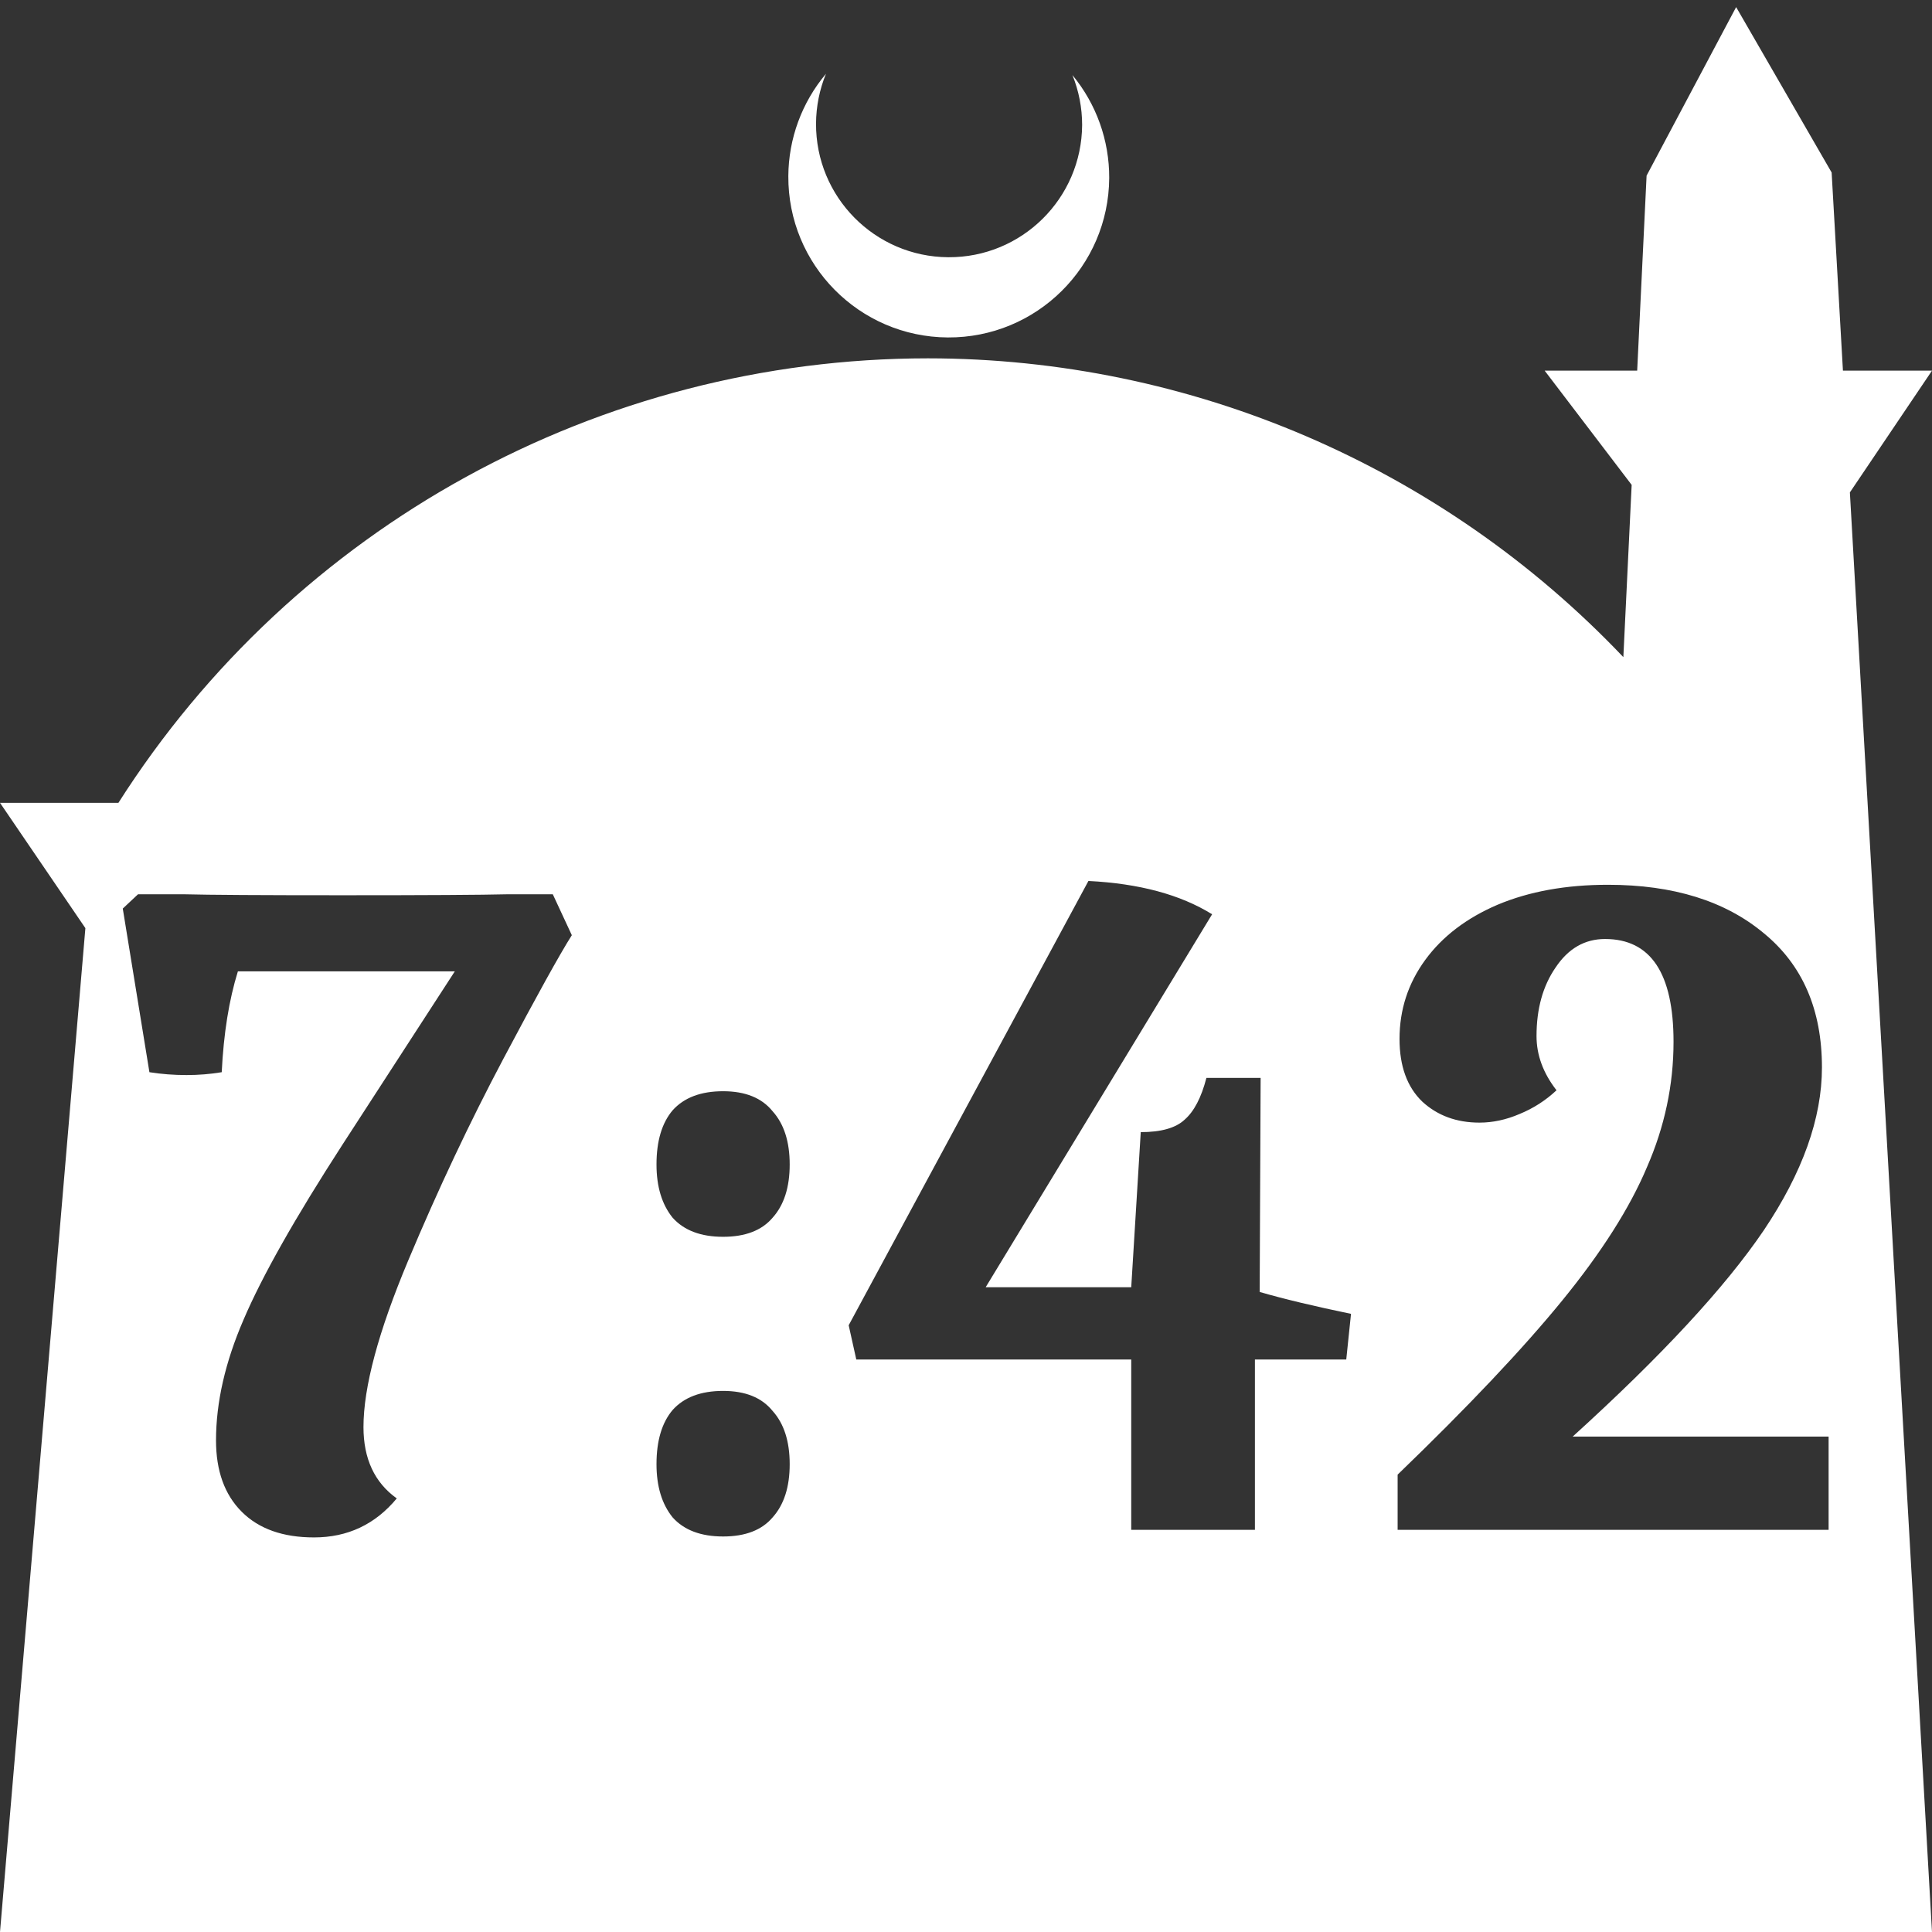 <?xml version="1.0" encoding="UTF-8" standalone="no"?>
<!-- Created with Inkscape (http://www.inkscape.org/) -->

<svg
   width="172.67mm"
   height="172.67mm"
   viewBox="0 0 172.67 172.67"
   version="1.1"
   id="svg1"
   xml:space="preserve"
   xmlns="http://www.w3.org/2000/svg"
   xmlns:svg="http://www.w3.org/2000/svg"><rect x="0" y="0" width="172.67" height="172.67" fill="#333333" stroke="none"/><defs
     id="defs1" /><g
     id="layer1"
     transform="translate(157.251,198.81)"><path
       id="path5"
       style="fill:#ffffff;fill-opacity:1;stroke-width:0.805;stroke-linecap:round;stroke-linejoin:round"
       d="M -2.086 -198.177 L -10.089 -183.113 L -10.93 -165.684 L -19.199 -165.684 L -11.423 -155.474 L -12.166 -140.079 C -28.353 -157.121 -50.824 -166.774 -74.327 -166.784 C -103.645 -166.774 -130.927 -151.792 -146.667 -127.059 L -157.251 -127.059 L -149.62 -115.86 L -157.251 -26.14 L -8.514 -26.14 L 15.419 -26.14 L 8.08 -154.802 L 15.419 -165.684 L 7.459 -165.684 L 6.449 -183.393 L -2.086 -198.177 z M -83.431 -192.216 C -85.585 -189.655 -86.775 -186.421 -86.795 -183.075 C -86.842 -175.155 -80.46 -168.697 -72.54 -168.651 C -64.621 -168.604 -58.163 -174.986 -58.117 -182.905 C -58.103 -186.26 -59.266 -189.514 -61.404 -192.1 C -60.831 -190.684 -60.537 -189.17 -60.537 -187.641 C -60.576 -181.074 -65.931 -175.782 -72.498 -175.82 C -79.065 -175.859 -84.358 -181.214 -84.319 -187.781 C -84.309 -189.303 -84.008 -190.808 -83.431 -192.216 z M -59.974 -120.074 C -55.439 -119.848 -51.754 -118.856 -48.92 -117.098 L -69.157 -83.767 L -56.148 -83.767 L -55.298 -97.627 C -53.484 -97.627 -52.18 -97.995 -51.386 -98.732 C -50.536 -99.469 -49.884 -100.716 -49.43 -102.473 L -44.584 -102.473 L -44.669 -83.342 C -42.515 -82.718 -39.794 -82.067 -36.506 -81.386 L -36.931 -77.305 L -45.094 -77.305 L -45.094 -62.085 L -56.148 -62.085 L -56.148 -77.305 L -80.721 -77.305 L -81.401 -80.366 L -59.974 -120.074 z M -13.548 -119.734 C -7.71 -119.734 -3.062 -118.289 0.396 -115.398 C 3.854 -112.563 5.583 -108.567 5.583 -103.409 C 5.583 -98.874 3.854 -94.027 0.396 -88.869 C -3.062 -83.767 -8.758 -77.617 -16.694 -70.417 L 6.178 -70.417 L 6.178 -62.085 L -32.34 -62.085 L -32.34 -67.016 C -26.048 -73.081 -21.144 -78.268 -17.63 -82.576 C -14.115 -86.885 -11.593 -90.853 -10.062 -94.481 C -8.475 -98.108 -7.681 -101.85 -7.681 -105.704 C -7.681 -111.826 -9.722 -114.888 -13.803 -114.888 C -15.617 -114.888 -17.091 -114.037 -18.225 -112.336 C -19.359 -110.692 -19.926 -108.652 -19.926 -106.214 C -19.926 -104.514 -19.331 -102.899 -18.14 -101.368 C -19.104 -100.461 -20.209 -99.752 -21.456 -99.242 C -22.647 -98.732 -23.837 -98.477 -25.027 -98.477 C -27.068 -98.477 -28.769 -99.1 -30.129 -100.347 C -31.49 -101.651 -32.17 -103.522 -32.17 -105.959 C -32.17 -108.567 -31.404 -110.92 -29.874 -113.017 C -28.343 -115.114 -26.189 -116.758 -23.412 -117.948 C -20.577 -119.139 -17.289 -119.734 -13.548 -119.734 z M -144.917 -118.884 L -140.751 -118.884 C -138.597 -118.827 -133.892 -118.798 -126.636 -118.798 C -119.097 -118.798 -114.194 -118.827 -111.927 -118.884 L -107.845 -118.884 L -106.145 -115.228 C -107.222 -113.527 -109.262 -109.843 -112.267 -104.174 C -115.271 -98.505 -118.105 -92.497 -120.77 -86.148 C -123.434 -79.799 -124.766 -74.839 -124.766 -71.268 C -124.766 -68.433 -123.774 -66.308 -121.79 -64.891 C -123.717 -62.567 -126.183 -61.405 -129.187 -61.405 C -131.965 -61.405 -134.119 -62.17 -135.649 -63.7 C -137.18 -65.231 -137.945 -67.356 -137.945 -70.077 C -137.945 -73.479 -137.123 -77.078 -135.479 -80.876 C -133.835 -84.73 -130.888 -89.946 -126.636 -96.521 L -116.603 -111.996 L -135.99 -111.996 C -136.783 -109.445 -137.265 -106.441 -137.435 -102.983 C -138.456 -102.813 -139.504 -102.728 -140.581 -102.728 C -141.715 -102.728 -142.82 -102.813 -143.897 -102.983 L -146.278 -117.608 L -144.917 -118.884 z M -92.625 -101.283 C -90.641 -101.283 -89.167 -100.688 -88.204 -99.497 C -87.183 -98.364 -86.673 -96.777 -86.673 -94.736 C -86.673 -92.695 -87.183 -91.108 -88.204 -89.974 C -89.167 -88.84 -90.641 -88.273 -92.625 -88.273 C -94.609 -88.273 -96.111 -88.84 -97.132 -89.974 C -98.095 -91.164 -98.577 -92.752 -98.577 -94.736 C -98.577 -96.833 -98.095 -98.448 -97.132 -99.582 C -96.111 -100.716 -94.609 -101.283 -92.625 -101.283 z M -92.625 -74.499 C -90.641 -74.499 -89.167 -73.904 -88.204 -72.713 C -87.183 -71.58 -86.673 -69.992 -86.673 -67.951 C -86.673 -65.911 -87.183 -64.324 -88.204 -63.19 C -89.167 -62.056 -90.641 -61.489 -92.625 -61.489 C -94.609 -61.489 -96.111 -62.056 -97.132 -63.19 C -98.095 -64.38 -98.577 -65.967 -98.577 -67.951 C -98.577 -70.049 -98.095 -71.664 -97.132 -72.798 C -96.111 -73.932 -94.609 -74.499 -92.625 -74.499 z " /></g></svg>
